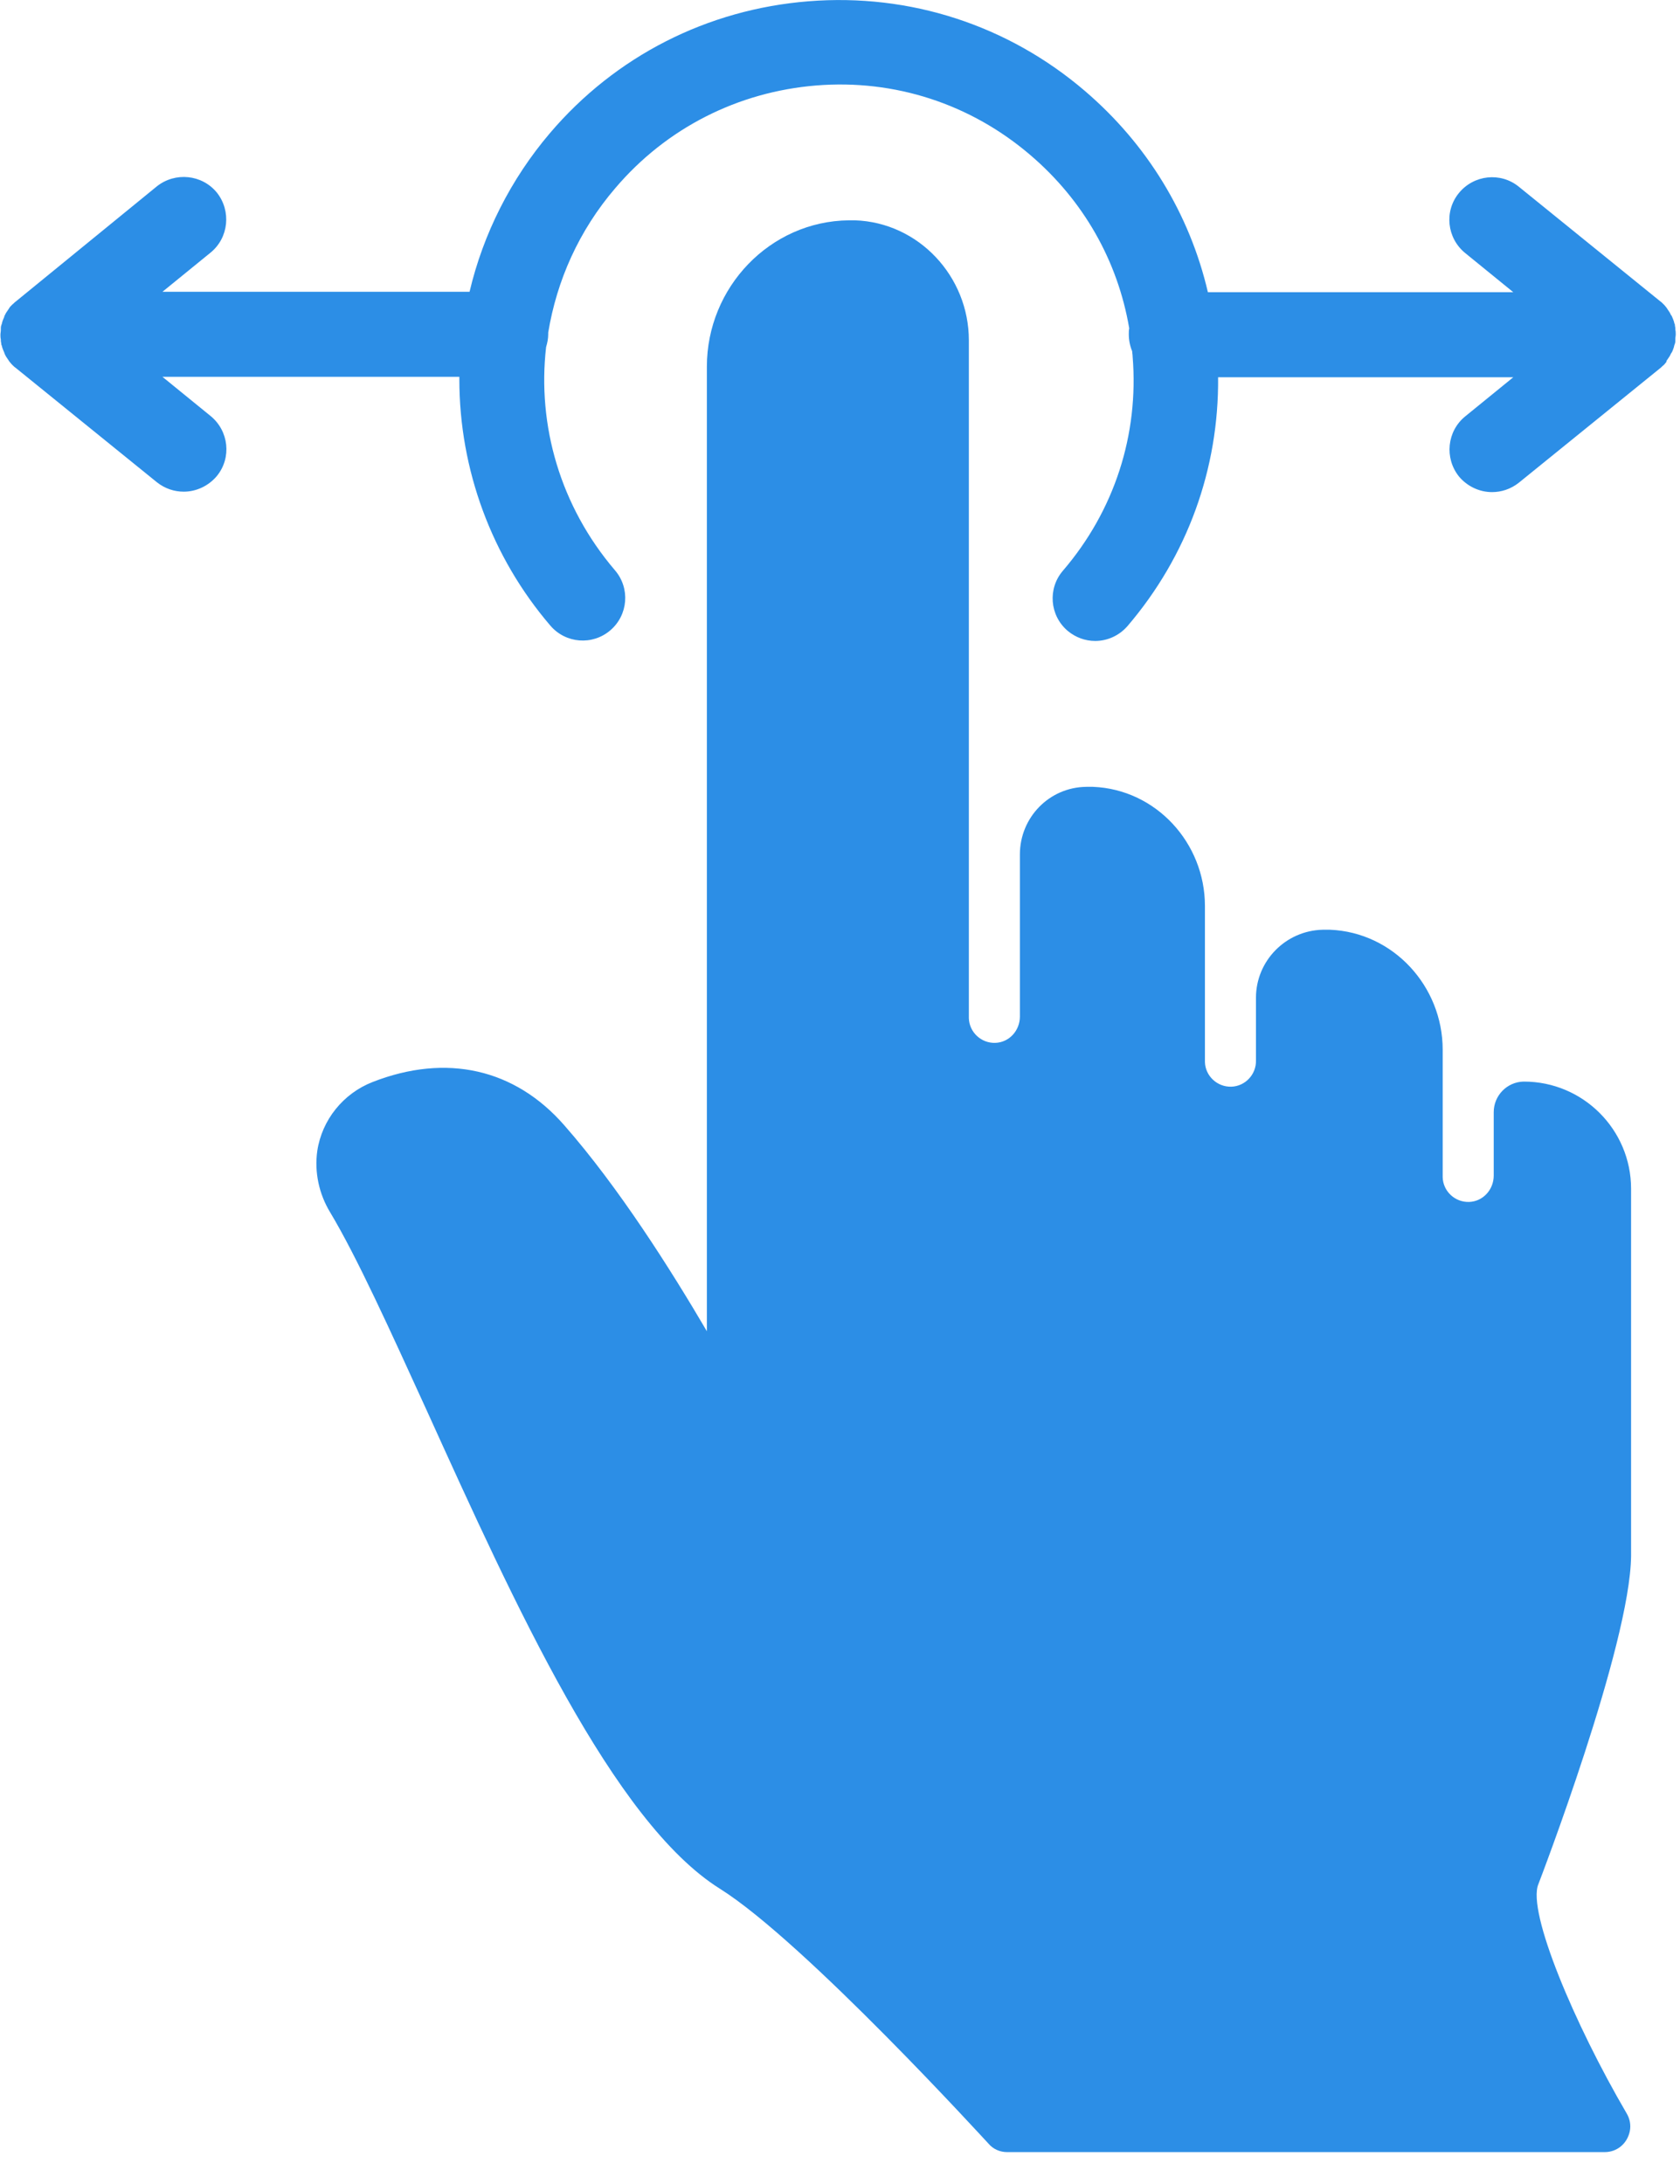 <svg xmlns="http://www.w3.org/2000/svg" viewBox="0 0 50 65">
  <g fill="#2C8EE6" fill-rule="evenodd">
    <path d="M49.62,10.709 C49.633,10.684 49.658,10.658 49.671,10.633 C49.684,10.62 49.684,10.608 49.696,10.595 C49.709,10.57 49.722,10.544 49.734,10.519 C49.747,10.506 49.747,10.494 49.759,10.481 C49.772,10.456 49.785,10.43 49.797,10.392 C49.797,10.38 49.81,10.367 49.81,10.354 C49.823,10.329 49.823,10.291 49.835,10.266 C49.835,10.253 49.848,10.241 49.848,10.228 C49.861,10.19 49.861,10.165 49.861,10.127 C49.861,10.114 49.861,10.101 49.861,10.089 C49.861,10.038 49.873,10 49.873,9.949 C49.873,9.949 49.873,9.949 49.873,9.949 C49.873,9.949 49.873,9.949 49.873,9.949 C49.873,9.949 49.873,9.949 49.873,9.949 C49.873,9.899 49.873,9.861 49.861,9.81 C49.861,9.797 49.861,9.785 49.861,9.772 C49.861,9.734 49.848,9.709 49.848,9.671 C49.848,9.658 49.848,9.646 49.835,9.633 C49.823,9.595 49.823,9.57 49.81,9.544 C49.81,9.532 49.797,9.519 49.797,9.506 C49.785,9.481 49.772,9.443 49.759,9.418 C49.759,9.405 49.747,9.392 49.734,9.38 C49.722,9.354 49.709,9.329 49.696,9.304 C49.684,9.291 49.684,9.278 49.671,9.266 C49.658,9.241 49.633,9.215 49.62,9.19 C49.608,9.177 49.608,9.165 49.595,9.152 C49.57,9.127 49.557,9.101 49.532,9.076 C49.519,9.063 49.519,9.063 49.506,9.051 C49.481,9.025 49.443,8.987 49.405,8.962 C49.405,8.962 49.405,8.962 49.405,8.962 L45.203,5.557 C44.658,5.114 43.861,5.203 43.418,5.747 C42.975,6.291 43.063,7.089 43.608,7.532 L45.038,8.696 L35.949,8.696 C35.405,6.367 34.139,4.291 32.291,2.709 C30,0.747 27.076,-0.203 24.063,0.038 C21.051,0.278 18.316,1.671 16.367,3.962 C15.203,5.329 14.38,6.962 13.975,8.684 L4.835,8.684 L6.266,7.519 C6.81,7.076 6.886,6.278 6.456,5.734 C6.013,5.19 5.215,5.114 4.671,5.544 L0.468,8.975 C0.468,8.975 0.468,8.975 0.468,8.975 C0.43,9 0.405,9.038 0.367,9.063 C0.354,9.076 0.354,9.076 0.342,9.089 C0.316,9.114 0.291,9.139 0.278,9.165 C0.266,9.177 0.266,9.19 0.253,9.203 C0.241,9.228 0.215,9.253 0.203,9.278 C0.19,9.291 0.19,9.304 0.177,9.316 C0.165,9.342 0.152,9.367 0.139,9.392 C0.127,9.405 0.127,9.418 0.127,9.43 C0.114,9.456 0.101,9.494 0.089,9.519 C0.089,9.532 0.076,9.544 0.076,9.557 C0.063,9.582 0.063,9.62 0.051,9.646 C0.051,9.658 0.038,9.671 0.038,9.684 C0.025,9.722 0.025,9.747 0.025,9.785 C0.025,9.797 0.025,9.81 0.025,9.823 C0.025,9.873 0.013,9.911 0.013,9.962 C0.013,9.962 0.013,9.962 0.013,9.962 C0.013,9.962 0.013,9.962 0.013,9.962 C0.013,9.962 0.013,9.962 0.013,9.962 C0.013,10.013 0.013,10.051 0.025,10.101 C0.025,10.114 0.025,10.127 0.025,10.139 C0.025,10.177 0.038,10.203 0.038,10.241 C0.038,10.253 0.038,10.266 0.051,10.278 C0.063,10.316 0.063,10.342 0.076,10.367 C0.076,10.38 0.089,10.392 0.089,10.405 C0.101,10.43 0.114,10.468 0.127,10.494 C0.127,10.506 0.139,10.519 0.139,10.532 C0.152,10.557 0.165,10.582 0.177,10.608 C0.19,10.62 0.19,10.633 0.203,10.646 C0.215,10.671 0.241,10.696 0.253,10.722 C0.266,10.734 0.266,10.747 0.278,10.759 C0.304,10.785 0.316,10.81 0.342,10.835 C0.354,10.848 0.354,10.848 0.367,10.861 C0.392,10.886 0.43,10.924 0.468,10.949 C0.468,10.949 0.468,10.949 0.468,10.949 L4.671,14.354 C4.911,14.544 5.19,14.633 5.468,14.633 C5.835,14.633 6.203,14.468 6.456,14.165 C6.899,13.62 6.81,12.823 6.266,12.38 L4.835,11.215 L13.671,11.215 C13.671,11.241 13.671,11.266 13.671,11.291 C13.671,13.975 14.633,16.582 16.38,18.62 C16.835,19.152 17.633,19.215 18.165,18.759 C18.696,18.304 18.759,17.506 18.304,16.975 C16.671,15.063 15.987,12.658 16.253,10.329 C16.291,10.203 16.316,10.076 16.316,9.949 C16.316,9.937 16.316,9.924 16.316,9.899 C16.57,8.354 17.228,6.861 18.316,5.595 C19.835,3.81 21.962,2.734 24.291,2.544 C26.62,2.354 28.886,3.089 30.671,4.62 C32.241,5.962 33.266,7.759 33.608,9.772 C33.595,9.835 33.595,9.886 33.595,9.949 C33.595,10.127 33.633,10.304 33.696,10.456 C33.696,10.506 33.709,10.557 33.709,10.608 C33.899,12.937 33.165,15.203 31.633,16.987 C31.177,17.519 31.241,18.316 31.772,18.772 C32.013,18.975 32.304,19.076 32.595,19.076 C32.949,19.076 33.304,18.924 33.557,18.633 C35.342,16.544 36.278,13.949 36.253,11.228 L45.038,11.228 L43.608,12.392 C43.063,12.835 42.987,13.633 43.418,14.177 C43.671,14.481 44.038,14.646 44.405,14.646 C44.684,14.646 44.962,14.557 45.203,14.367 L49.405,10.962 C49.405,10.962 49.405,10.962 49.405,10.962 C49.443,10.937 49.468,10.899 49.506,10.873 C49.519,10.861 49.519,10.861 49.532,10.848 C49.557,10.823 49.57,10.797 49.595,10.772 C49.595,10.734 49.608,10.722 49.62,10.709 Z"/>
    <path d="M45.785,56.076 C45.81,56.013 48.519,48.962 48.544,46.304 L48.544,35.38 C48.544,33.62 47.114,32.19 45.354,32.19 L45.342,32.19 C44.848,32.203 44.456,32.608 44.456,33.101 L44.456,34.987 C44.456,35.405 44.139,35.759 43.722,35.772 C43.304,35.785 42.949,35.456 42.937,35.038 C42.937,35.025 42.937,35.025 42.937,35.013 L42.937,31.241 C42.937,29.354 41.468,27.747 39.582,27.671 C39.519,27.671 39.456,27.671 39.392,27.671 L39.367,27.671 C38.266,27.696 37.38,28.595 37.38,29.696 L37.38,31.557 C37.392,31.975 37.063,32.329 36.646,32.342 C36.228,32.354 35.873,32.025 35.861,31.608 C35.861,31.595 35.861,31.595 35.861,31.582 L35.861,26.962 C35.861,25.089 34.405,23.494 32.532,23.418 C32.468,23.418 32.405,23.418 32.354,23.418 L32.329,23.418 C31.228,23.43 30.354,24.329 30.354,25.43 L30.354,30.253 C30.354,30.671 30.038,31.025 29.62,31.038 C29.203,31.051 28.848,30.722 28.835,30.304 C28.835,30.291 28.835,30.291 28.835,30.278 L28.835,10.127 C28.835,8.228 27.342,6.62 25.443,6.557 L25.266,6.557 C22.911,6.582 21.038,8.557 21.038,10.911 L21.038,39.62 C19.962,37.785 18.418,35.342 16.797,33.494 C15.329,31.81 13.291,31.342 11.089,32.203 C10.215,32.544 9.582,33.329 9.443,34.253 C9.354,34.886 9.494,35.532 9.823,36.076 C10.633,37.43 11.595,39.557 12.722,42.025 C15.316,47.747 18.253,54.228 21.43,56.215 C23.949,57.797 29.367,63.747 29.418,63.797 C29.557,63.962 29.759,64.051 29.975,64.051 L47.759,64.051 C48.127,64.051 48.43,63.797 48.506,63.43 C48.544,63.241 48.506,63.051 48.405,62.886 C46.873,60.266 45.443,56.899 45.785,56.076 Z"/>
  </g>
</svg>
